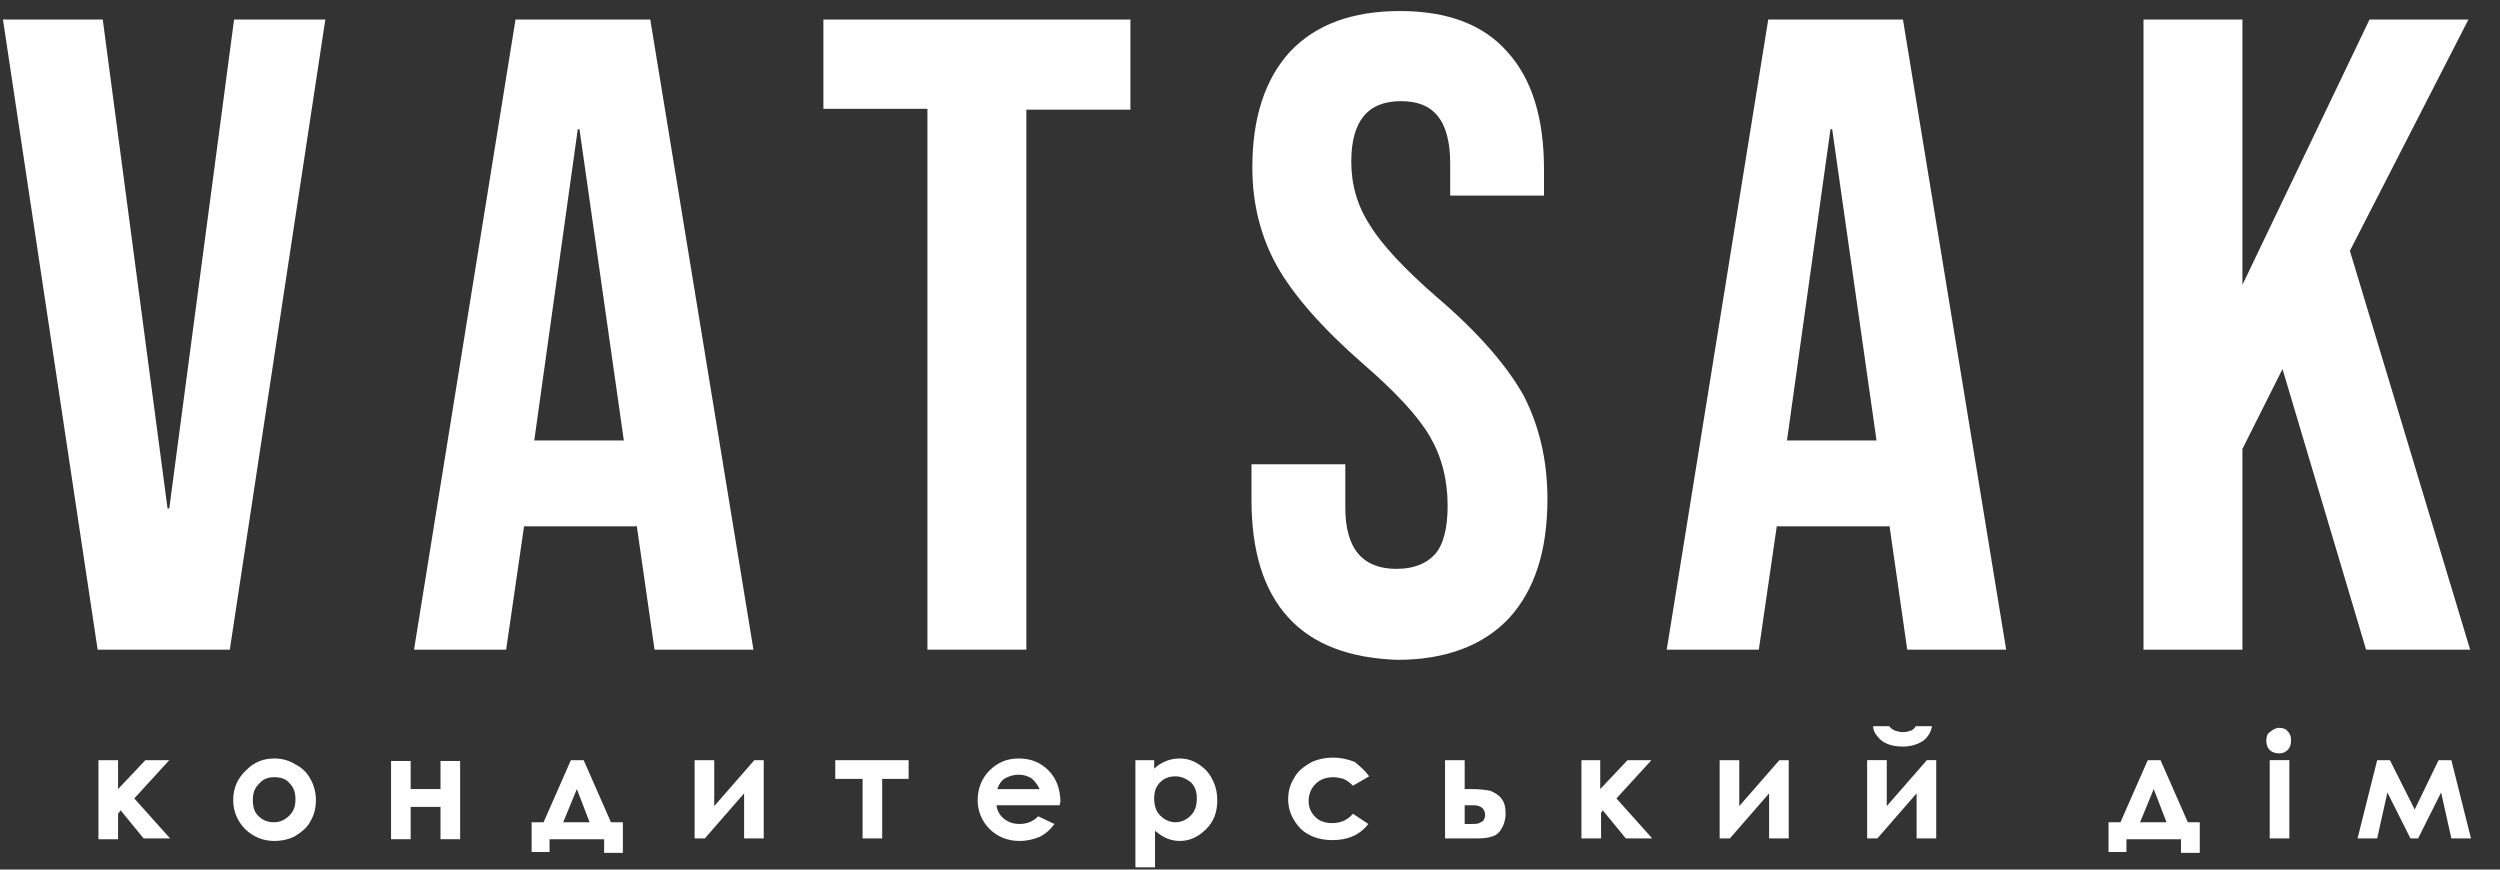 <?xml version="1.0" encoding="UTF-8"?> <svg xmlns="http://www.w3.org/2000/svg" width="92" height="32" viewBox="0 0 92 32" fill="none"><rect x="0" y="0" width="92" height="32" fill="#333333" stroke="none"/><path d="M0.109 0.719H3.781L6.166 18.712H6.229L8.614 0.719H11.972L8.457 23.907H3.593L0.109 0.719Z" fill="white"></path><path d="M18.971 0.719H23.93L27.727 23.907H24.087L23.427 19.307V19.369H19.285L18.626 23.907H15.236L18.971 0.719ZM22.957 16.209L21.325 4.755H21.262L19.661 16.209H22.957Z" fill="white"></path><path d="M34.13 4.004H30.301V0.719H41.599V4.036H37.77V23.907H34.13V4.004Z" fill="white"></path><path d="M47.404 22.718C46.494 21.716 46.055 20.277 46.055 18.399V17.085H49.507V18.681C49.507 20.183 50.135 20.934 51.39 20.934C52.018 20.934 52.488 20.746 52.802 20.402C53.116 20.058 53.273 19.432 53.273 18.619C53.273 17.648 53.053 16.803 52.614 16.052C52.174 15.302 51.358 14.425 50.166 13.393C48.66 12.078 47.593 10.858 46.996 9.794C46.4 8.73 46.086 7.51 46.086 6.164C46.086 4.318 46.557 2.91 47.467 1.908C48.408 0.907 49.758 0.406 51.515 0.406C53.273 0.406 54.591 0.907 55.47 1.908C56.38 2.91 56.819 4.349 56.819 6.227V7.197H53.367V6.008C53.367 5.225 53.21 4.631 52.896 4.255C52.582 3.88 52.143 3.723 51.547 3.723C50.323 3.723 49.727 4.474 49.727 5.945C49.727 6.79 49.946 7.572 50.417 8.292C50.856 9.012 51.704 9.919 52.896 10.952C54.434 12.266 55.47 13.486 56.066 14.55C56.631 15.646 56.945 16.897 56.945 18.368C56.945 20.277 56.474 21.716 55.532 22.749C54.591 23.75 53.21 24.282 51.421 24.282C49.664 24.22 48.314 23.719 47.404 22.718Z" fill="white"></path><path d="M65.071 0.719H70.029L73.827 23.907H70.186L69.527 19.307V19.369H65.385L64.725 23.907H61.336L65.071 0.719ZM69.056 16.209L67.424 4.755H67.362L65.761 16.209H69.056Z" fill="white"></path><path d="M78.881 0.719H82.521V10.482L87.198 0.719H90.838L86.476 9.23L90.901 23.907H87.072L83.996 13.58L82.521 16.521V23.907H78.881V0.719Z" fill="white"></path><path d="M3.623 27.975H4.345V29.038L5.349 27.975H6.228L4.941 29.383L6.259 30.853H5.286L4.439 29.821L4.345 29.946V30.885H3.623V27.975Z" fill="white"></path><path d="M10.088 27.912C10.371 27.912 10.622 27.975 10.873 28.131C11.124 28.256 11.312 28.444 11.438 28.694C11.563 28.913 11.626 29.195 11.626 29.445C11.626 29.727 11.563 29.977 11.438 30.197C11.312 30.447 11.124 30.603 10.873 30.76C10.653 30.885 10.371 30.947 10.088 30.947C9.68 30.947 9.304 30.791 9.021 30.509C8.739 30.228 8.582 29.852 8.582 29.445C8.582 29.007 8.739 28.632 9.084 28.319C9.367 28.037 9.712 27.912 10.088 27.912ZM10.088 28.601C9.869 28.601 9.68 28.663 9.524 28.851C9.367 29.007 9.304 29.195 9.304 29.445C9.304 29.696 9.367 29.915 9.524 30.04C9.68 30.197 9.869 30.259 10.088 30.259C10.308 30.259 10.496 30.165 10.653 30.009C10.81 29.852 10.873 29.664 10.873 29.414C10.873 29.164 10.81 28.976 10.653 28.82C10.528 28.663 10.339 28.601 10.088 28.601Z" fill="white"></path><path d="M15.112 29.037H16.211V28.004H16.933V30.883H16.211V29.694H15.112V30.883H14.391V28.004H15.112V29.037Z" fill="white"></path><path d="M20.223 30.853V31.354H19.564V30.259H20.004L21.008 27.975H21.479L22.483 30.259H22.922V31.386H22.232V30.885H20.223V30.853ZM21.698 30.259L21.228 29.038L20.726 30.259H21.698Z" fill="white"></path><path d="M25.939 30.853H25.562V27.975H26.284V29.664L27.759 27.975H28.105V30.853H27.383V29.195L25.939 30.853Z" fill="white"></path><path d="M30.738 27.975H33.437V28.663H32.464V30.853H31.743V28.663H30.738V27.975Z" fill="white"></path><path d="M38.991 29.633H36.669C36.7 29.852 36.794 30.009 36.951 30.134C37.108 30.259 37.297 30.322 37.516 30.322C37.799 30.322 38.019 30.228 38.207 30.04L38.803 30.322C38.646 30.541 38.458 30.697 38.27 30.791C38.05 30.885 37.799 30.947 37.516 30.947C37.077 30.947 36.7 30.791 36.418 30.509C36.135 30.228 35.978 29.852 35.978 29.445C35.978 29.007 36.135 28.632 36.418 28.35C36.7 28.069 37.046 27.912 37.485 27.912C37.956 27.912 38.301 28.069 38.583 28.35C38.866 28.632 39.023 29.039 39.023 29.508L38.991 29.633ZM38.27 29.07C38.207 28.913 38.113 28.788 37.987 28.663C37.861 28.569 37.673 28.507 37.485 28.507C37.297 28.507 37.108 28.569 36.951 28.663C36.857 28.726 36.763 28.851 36.7 29.039H38.27V29.07Z" fill="white"></path><path d="M42.474 27.975V28.288C42.599 28.163 42.756 28.069 42.913 28.006C43.07 27.943 43.227 27.912 43.415 27.912C43.792 27.912 44.106 28.069 44.388 28.35C44.639 28.632 44.796 29.007 44.796 29.445C44.796 29.884 44.67 30.228 44.388 30.509C44.106 30.791 43.792 30.947 43.415 30.947C43.258 30.947 43.101 30.916 42.944 30.854C42.788 30.791 42.662 30.697 42.505 30.572V31.918H41.783V27.975H42.474ZM43.258 28.569C43.039 28.569 42.85 28.632 42.693 28.788C42.536 28.945 42.474 29.133 42.474 29.383C42.474 29.633 42.536 29.852 42.693 30.009C42.85 30.165 43.039 30.259 43.258 30.259C43.478 30.259 43.666 30.165 43.823 30.009C43.98 29.852 44.043 29.633 44.043 29.383C44.043 29.133 43.98 28.945 43.823 28.788C43.666 28.663 43.478 28.569 43.258 28.569Z" fill="white"></path><path d="M50.386 28.569L49.789 28.913C49.664 28.788 49.57 28.726 49.444 28.663C49.319 28.632 49.193 28.601 49.068 28.601C48.785 28.601 48.566 28.694 48.409 28.851C48.252 29.007 48.157 29.227 48.157 29.477C48.157 29.727 48.252 29.915 48.409 30.071C48.566 30.228 48.785 30.29 49.036 30.29C49.35 30.29 49.601 30.165 49.789 29.946L50.354 30.322C50.041 30.728 49.601 30.916 49.036 30.916C48.534 30.916 48.126 30.76 47.844 30.478C47.561 30.165 47.404 29.821 47.404 29.414C47.404 29.133 47.467 28.882 47.624 28.632C47.749 28.382 47.969 28.225 48.22 28.069C48.471 27.943 48.754 27.881 49.068 27.881C49.35 27.881 49.601 27.943 49.852 28.037C50.041 28.194 50.229 28.35 50.386 28.569Z" fill="white"></path><path d="M53.931 29.038H54.151C54.465 29.038 54.684 29.07 54.841 29.101C54.998 29.164 55.155 29.258 55.249 29.383C55.375 29.539 55.406 29.727 55.406 29.946C55.406 30.165 55.343 30.353 55.249 30.509C55.155 30.666 55.029 30.76 54.873 30.791C54.715 30.853 54.496 30.853 54.213 30.853H53.178V27.975H53.9V29.038H53.931ZM53.931 30.322H54.151C54.276 30.322 54.37 30.322 54.433 30.29C54.496 30.259 54.559 30.228 54.59 30.196C54.621 30.134 54.653 30.071 54.653 30.009C54.653 29.758 54.496 29.633 54.213 29.633H53.9V30.322H53.931Z" fill="white"></path><path d="M58.166 27.975H58.888V29.038L59.892 27.975H60.771L59.484 29.383L60.802 30.853H59.829L58.982 29.821L58.919 29.915V30.853H58.197V27.975H58.166Z" fill="white"></path><path d="M63.66 30.853H63.283V27.975H64.005V29.664L65.48 27.975H65.825V30.853H65.103V29.195L63.66 30.853Z" fill="white"></path><path d="M69.088 30.853H68.711V27.974H69.433V29.664L70.908 27.974H71.253V30.853H70.531V29.195L69.088 30.853ZM68.931 26.723H69.527C69.558 26.785 69.652 26.848 69.715 26.879C69.809 26.91 69.903 26.942 70.029 26.942C70.155 26.942 70.249 26.91 70.343 26.879C70.406 26.848 70.468 26.785 70.5 26.723H71.096C71.065 26.942 70.939 27.13 70.782 27.255C70.594 27.38 70.343 27.474 70.029 27.474C69.809 27.474 69.621 27.442 69.464 27.38C69.307 27.317 69.182 27.223 69.119 27.13C68.993 27.004 68.931 26.848 68.931 26.723Z" fill="white"></path><path d="M78.253 30.853V31.354H77.594V30.259H78.033L79.037 27.975H79.508L80.512 30.259H80.952V31.386H80.261V30.885H78.253V30.853ZM79.728 30.259L79.257 29.038L78.755 30.259H79.728Z" fill="white"></path><path d="M83.871 26.785C83.997 26.785 84.122 26.817 84.185 26.91C84.279 27.004 84.311 27.098 84.311 27.255C84.311 27.38 84.279 27.505 84.185 27.599C84.091 27.693 83.997 27.724 83.871 27.724C83.746 27.724 83.62 27.693 83.526 27.599C83.432 27.505 83.4 27.38 83.4 27.255C83.4 27.129 83.432 27.004 83.526 26.942C83.651 26.848 83.746 26.785 83.871 26.785ZM83.526 27.974H84.248V30.853H83.526V27.974Z" fill="white"></path><path d="M88.861 29.79L89.739 27.975H90.21L90.932 30.853H90.21L89.833 29.164L88.986 30.853H88.704L87.856 29.164L87.48 30.853H86.758L87.48 27.975H87.95L88.861 29.79Z" fill="white"></path></svg> 